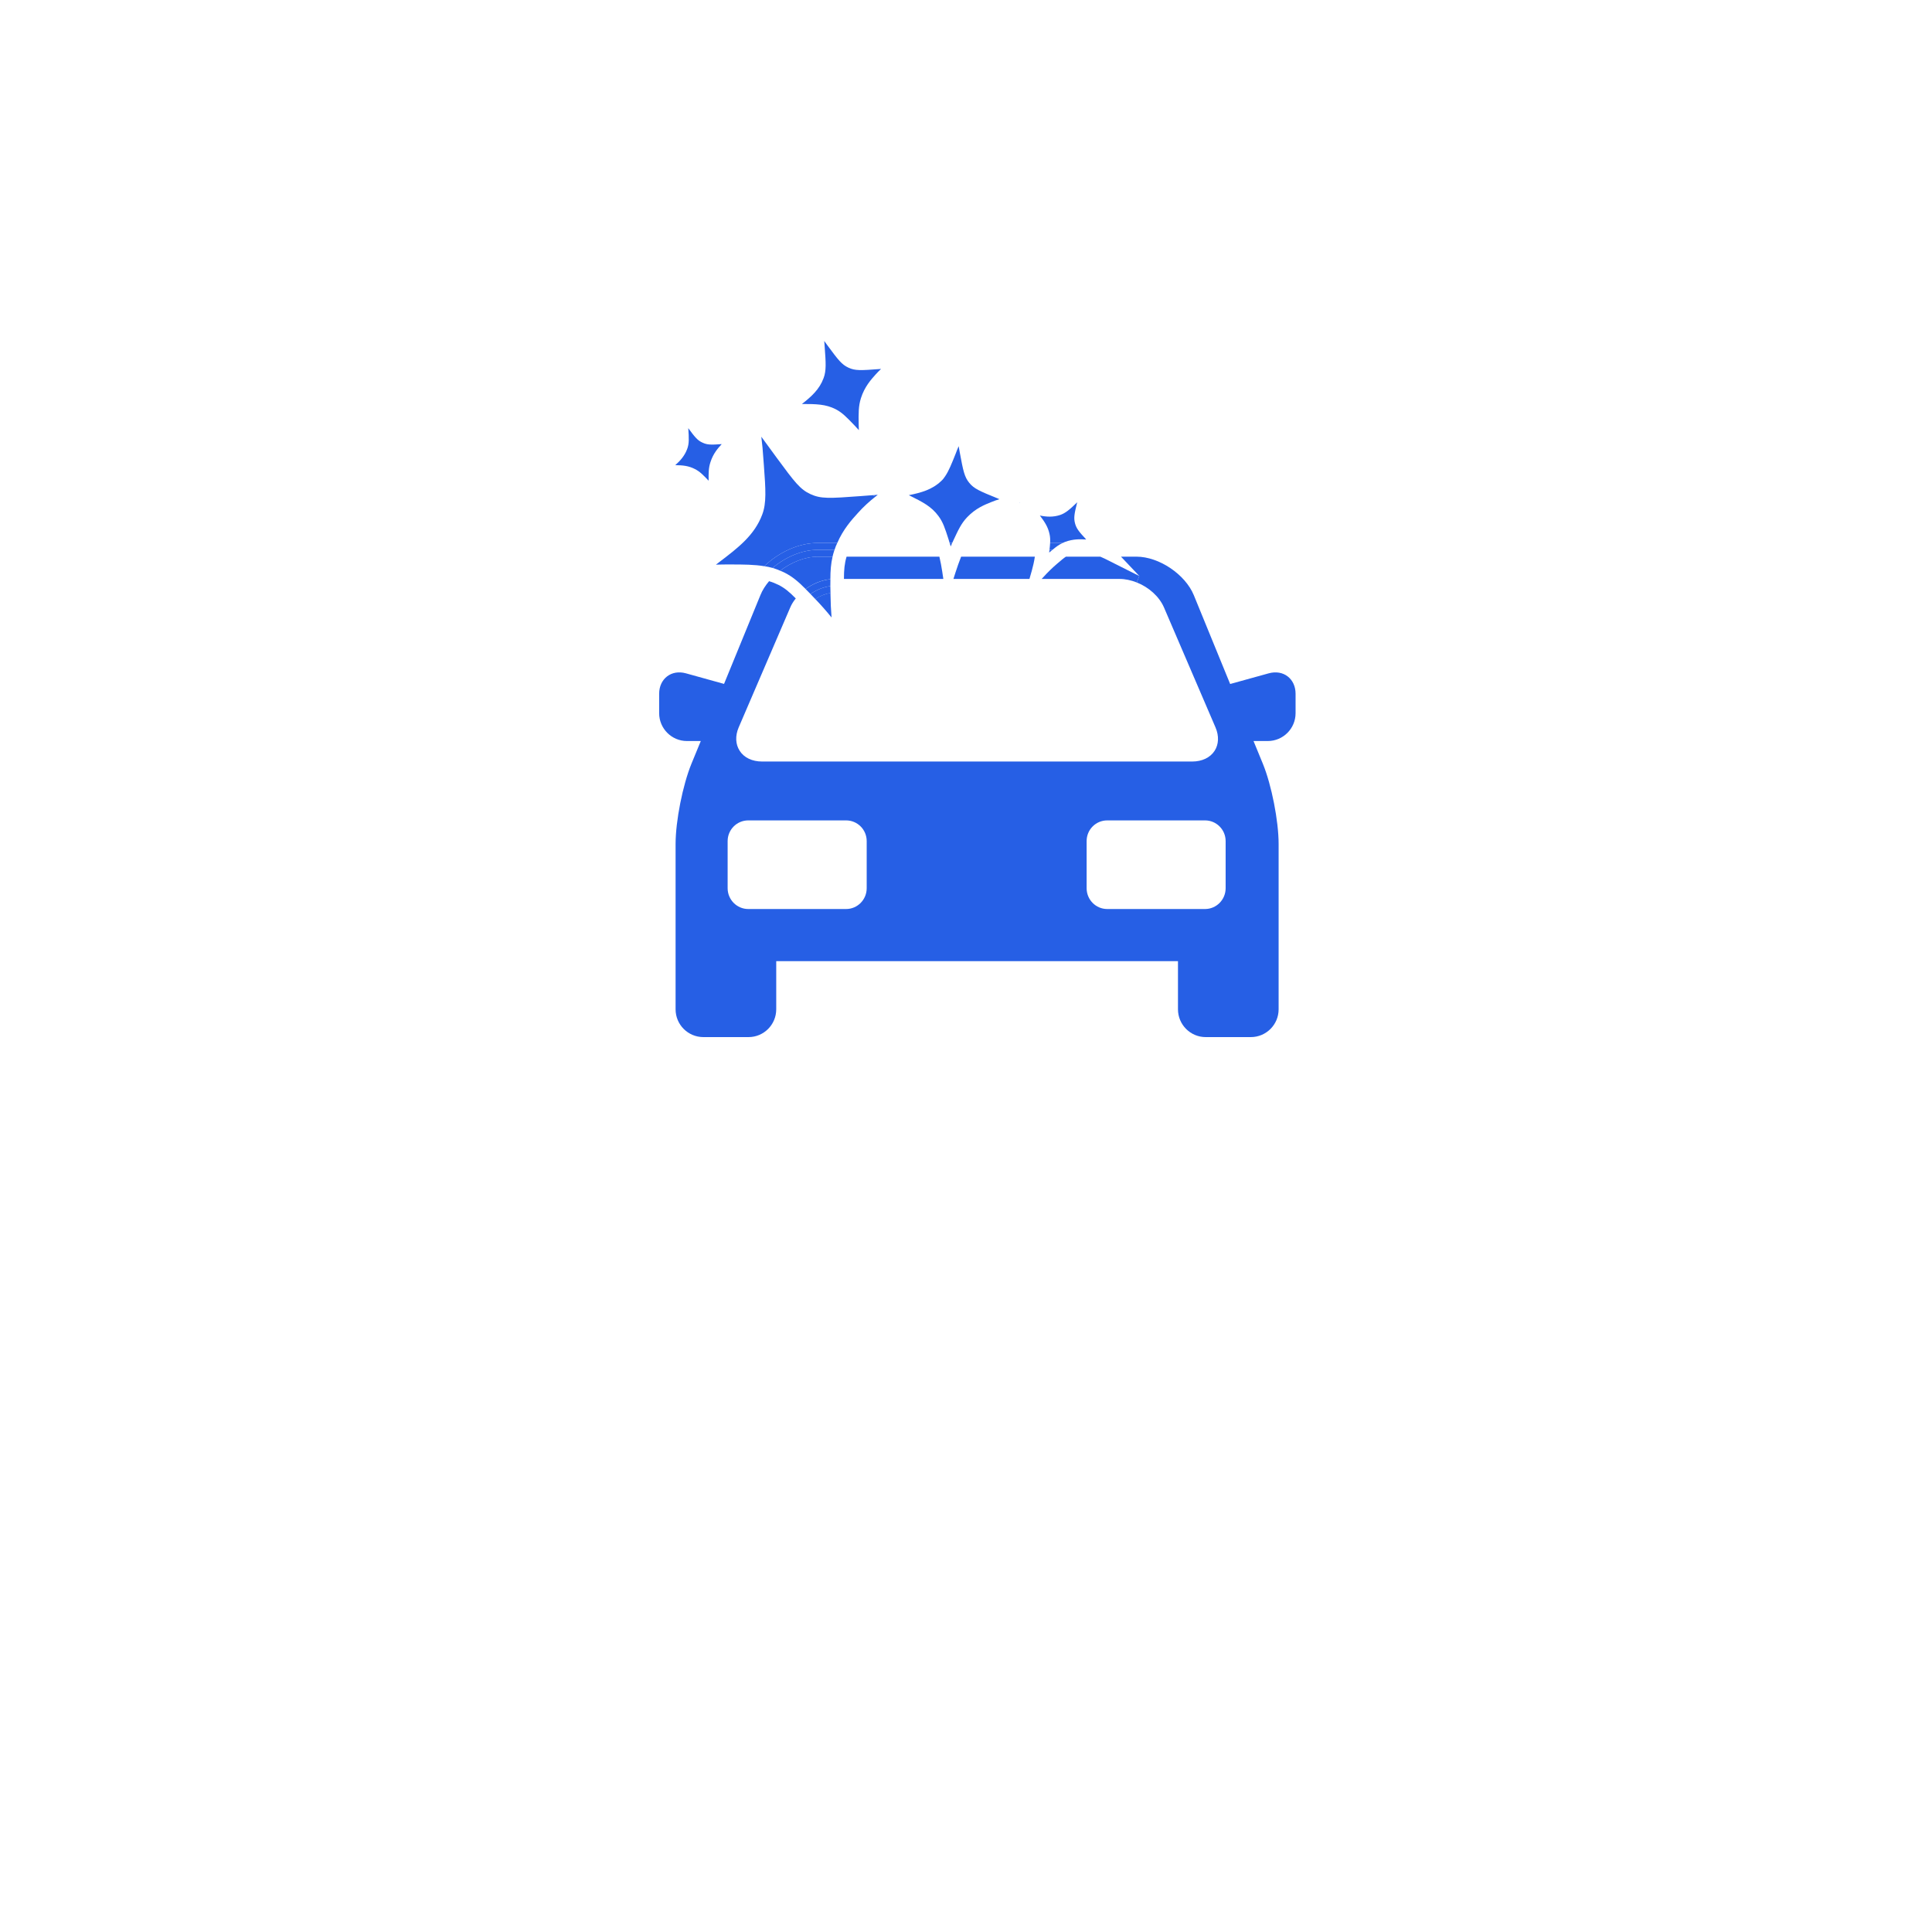 <svg width="85" height="85" viewBox="0 0 85 85" fill="none" xmlns="http://www.w3.org/2000/svg">
<g filter="url(#filter0_d_123_512)">
<rect x="14" y="2" width="57" height="57" rx="14" fill="white"/>
</g>
<path d="M57 30.523V31.377C57 32.052 56.453 32.602 55.778 32.602H55.15L55.563 33.608C55.945 34.541 56.254 36.122 56.254 37.131V44.405C56.254 45.081 55.706 45.628 55.031 45.628H53.045C52.375 45.628 51.826 45.081 51.826 44.405V42.287H34.151V44.405C34.151 45.081 33.604 45.628 32.932 45.628H30.947C30.27 45.628 29.723 45.081 29.723 44.405V37.131C29.723 36.119 30.038 34.541 30.418 33.608L30.832 32.602H30.221C29.549 32.602 29 32.052 29 31.377V30.523C29 29.866 29.533 29.444 30.18 29.624L31.855 30.089L33.453 26.188C33.54 25.97 33.671 25.765 33.836 25.57C33.98 25.612 34.121 25.668 34.257 25.736C34.526 25.873 34.727 26.042 35.011 26.329C34.91 26.453 34.826 26.586 34.767 26.727L32.498 32.005C32.34 32.375 32.358 32.747 32.543 33.032C32.733 33.333 33.094 33.504 33.529 33.504H52.453C52.883 33.504 53.244 33.333 53.438 33.032C53.621 32.747 53.637 32.375 53.478 32.005L51.211 26.727C51.003 26.244 50.54 25.833 50.01 25.624L50.126 25.343L49.319 24.491H50.003C50.991 24.491 52.148 25.27 52.524 26.188L54.122 30.093L55.817 29.624C56.469 29.444 57 29.866 57 30.523ZM53.923 39.078V37.005C53.923 36.501 53.517 36.094 53.017 36.094H48.713C48.21 36.094 47.807 36.501 47.807 37.005V39.078C47.807 39.582 48.21 39.993 48.713 39.993H53.017C53.517 39.993 53.923 39.582 53.923 39.078ZM38.131 39.078V37.005C38.131 36.501 37.726 36.094 37.225 36.094H32.919C32.42 36.094 32.013 36.501 32.013 37.005V39.078C32.013 39.582 32.42 39.993 32.919 39.993H37.225C37.726 39.993 38.131 39.582 38.131 39.078Z" fill="#265FE5"/>
<path d="M50.126 25.343L50.01 25.624C49.767 25.529 49.509 25.471 49.259 25.471H45.828L45.901 25.394C46.091 25.181 46.297 24.983 46.507 24.803C46.686 24.65 46.796 24.556 46.896 24.491H48.409C48.473 24.519 48.535 24.546 48.599 24.576L50.126 25.343Z" fill="#265FE5"/>
<path d="M47.789 23.735H47.763C47.55 23.722 47.222 23.704 46.849 23.845C46.817 23.858 46.785 23.872 46.754 23.888H46.201C46.208 23.749 46.205 23.627 46.174 23.492C46.107 23.184 45.966 22.966 45.75 22.681C46.046 22.743 46.336 22.757 46.638 22.658C46.881 22.577 47.072 22.408 47.393 22.098C47.265 22.604 47.235 22.782 47.294 23.015C47.352 23.241 47.452 23.373 47.789 23.735Z" fill="#265FE5"/>
<path d="M46.201 23.888H46.753C46.595 23.96 46.458 24.061 46.304 24.191H46.174C46.185 24.077 46.197 23.977 46.201 23.888Z" fill="#265FE5"/>
<path d="M46.304 24.191C46.258 24.227 46.208 24.268 46.158 24.311C46.162 24.268 46.171 24.227 46.174 24.191H46.304Z" fill="#265FE5"/>
<path d="M42.285 24.491H45.529C45.499 24.702 45.451 24.906 45.396 25.106L45.291 25.471H41.947L42.034 25.198C42.111 24.96 42.194 24.722 42.285 24.491Z" fill="#265FE5"/>
<path d="M44.85 22.105C44.861 22.109 44.873 22.113 44.886 22.122C44.877 22.118 44.873 22.118 44.866 22.122C44.858 22.113 44.854 22.109 44.85 22.105Z" fill="#265FE5"/>
<path d="M43.9 21.932C43.925 21.945 43.948 21.952 43.971 21.963C43.854 21.997 43.738 22.037 43.623 22.085C43.33 22.202 42.928 22.359 42.553 22.753C42.288 23.031 42.159 23.317 41.935 23.796C41.924 23.827 41.908 23.858 41.89 23.888H41.78C41.764 23.838 41.748 23.78 41.732 23.728C41.574 23.241 41.491 22.97 41.279 22.692C40.974 22.282 40.6 22.089 39.984 21.786C40.529 21.675 41.006 21.545 41.405 21.167C41.478 21.102 41.537 21.026 41.59 20.942C41.743 20.716 41.867 20.407 42.05 19.948L42.109 19.793C42.132 19.739 42.152 19.685 42.178 19.631C42.192 19.719 42.208 19.807 42.224 19.895C42.379 20.733 42.432 20.983 42.644 21.244C42.857 21.502 43.079 21.597 43.9 21.932Z" fill="#265FE5"/>
<path d="M41.78 23.888H41.891C41.871 23.937 41.848 23.991 41.828 24.041C41.814 23.991 41.796 23.941 41.78 23.888Z" fill="#265FE5"/>
<path d="M41.455 25.149L41.503 25.471H37.13C37.13 25.064 37.157 24.787 37.246 24.491H41.329C41.379 24.709 41.423 24.929 41.455 25.149Z" fill="#265FE5"/>
<path d="M38.715 16.235C38.731 16.235 38.749 16.232 38.763 16.232C38.685 16.308 38.605 16.385 38.529 16.47C38.323 16.7 38.04 17.01 37.877 17.518C37.767 17.871 37.77 18.177 37.779 18.69C37.782 18.768 37.782 18.845 37.786 18.924C37.722 18.852 37.655 18.78 37.591 18.712C37.246 18.355 37.059 18.155 36.763 18.002C36.327 17.783 35.926 17.774 35.281 17.774C35.698 17.448 36.05 17.134 36.233 16.639C36.358 16.317 36.334 15.954 36.285 15.297L36.274 15.137C36.27 15.094 36.265 15.043 36.262 15C36.308 15.059 36.352 15.121 36.397 15.185C36.892 15.857 37.036 16.039 37.329 16.176C37.623 16.313 37.862 16.3 38.715 16.235Z" fill="#265FE5"/>
<path d="M38.619 21.768C38.593 21.792 38.559 21.812 38.532 21.84L38.388 21.788C38.465 21.781 38.539 21.776 38.619 21.768Z" fill="#265FE5"/>
<path d="M38.388 21.786L38.532 21.838C38.248 22.058 37.987 22.298 37.749 22.564C37.466 22.874 37.098 23.285 36.837 23.888H35.974C35.14 23.888 34.261 24.295 33.627 24.911C33.202 24.839 32.721 24.834 32.111 24.834C31.91 24.834 31.701 24.834 31.498 24.843C31.546 24.806 31.592 24.77 31.64 24.733C32.475 24.099 33.195 23.549 33.536 22.636C33.726 22.132 33.687 21.541 33.607 20.466L33.586 20.192C33.566 19.868 33.536 19.54 33.495 19.214C33.714 19.515 33.938 19.823 34.167 20.133C34.977 21.235 35.208 21.532 35.656 21.739C36.114 21.948 36.466 21.932 37.896 21.824C38.044 21.811 38.211 21.801 38.388 21.786Z" fill="#265FE5"/>
<path d="M35.974 23.888H36.837C36.788 23.984 36.75 24.086 36.717 24.191H35.974C35.291 24.191 34.556 24.506 33.991 24.987C33.874 24.956 33.753 24.926 33.627 24.911C34.261 24.295 35.141 23.888 35.974 23.888Z" fill="#265FE5"/>
<path d="M36.717 24.191C36.709 24.211 36.7 24.234 36.693 24.256C36.669 24.337 36.645 24.412 36.629 24.492H35.974C35.423 24.492 34.817 24.733 34.325 25.109C34.215 25.061 34.108 25.021 33.991 24.987C34.556 24.506 35.291 24.191 35.974 24.191H36.717Z" fill="#265FE5"/>
<path d="M35.974 24.491H36.629C36.558 24.801 36.533 25.109 36.533 25.482C36.148 25.52 35.764 25.678 35.443 25.913C35.121 25.587 34.863 25.37 34.526 25.198C34.456 25.165 34.392 25.133 34.325 25.109C34.817 24.733 35.423 24.491 35.974 24.491Z" fill="#265FE5"/>
<path d="M36.539 26.166C36.542 26.496 36.558 26.827 36.585 27.166C36.356 26.883 36.118 26.615 35.867 26.352C36.073 26.218 36.308 26.123 36.539 26.089V26.166Z" fill="#265FE5"/>
<path d="M36.532 25.787C36.535 25.884 36.535 25.983 36.539 26.093C36.309 26.125 36.073 26.221 35.869 26.356C35.792 26.278 35.725 26.201 35.657 26.133C35.919 25.952 36.23 25.823 36.532 25.787Z" fill="#265FE5"/>
<path d="M36.535 25.484C36.532 25.581 36.532 25.682 36.532 25.787C36.23 25.823 35.919 25.952 35.657 26.132C35.581 26.057 35.512 25.983 35.443 25.915C35.764 25.682 36.15 25.522 36.535 25.484Z" fill="#265FE5"/>
<path d="M31.749 19.539C31.749 19.543 31.745 19.546 31.742 19.552C31.594 19.712 31.376 19.953 31.256 20.335C31.173 20.589 31.173 20.807 31.177 21.149C30.93 20.892 30.796 20.749 30.569 20.634C30.301 20.497 30.05 20.468 29.709 20.465C29.929 20.27 30.121 20.054 30.231 19.759C30.324 19.525 30.311 19.273 30.281 18.837C30.581 19.244 30.693 19.379 30.907 19.474C31.113 19.571 31.274 19.575 31.749 19.539Z" fill="#265FE5"/>
<defs>
<filter id="filter0_d_123_512" x="0" y="0" width="85" height="85" filterUnits="userSpaceOnUse" color-interpolation-filters="sRGB">
<feFlood flood-opacity="0" result="BackgroundImageFix"/>
<feColorMatrix in="SourceAlpha" type="matrix" values="0 0 0 0 0 0 0 0 0 0 0 0 0 0 0 0 0 0 127 0" result="hardAlpha"/>
<feOffset dy="12"/>
<feGaussianBlur stdDeviation="7"/>
<feComposite in2="hardAlpha" operator="out"/>
<feColorMatrix type="matrix" values="0 0 0 0 0.149 0 0 0 0 0.373 0 0 0 0 0.898 0 0 0 0.1 0"/>
<feBlend mode="normal" in2="BackgroundImageFix" result="effect1_dropShadow_123_512"/>
<feBlend mode="normal" in="SourceGraphic" in2="effect1_dropShadow_123_512" result="shape"/>
</filter>
</defs>
</svg>
